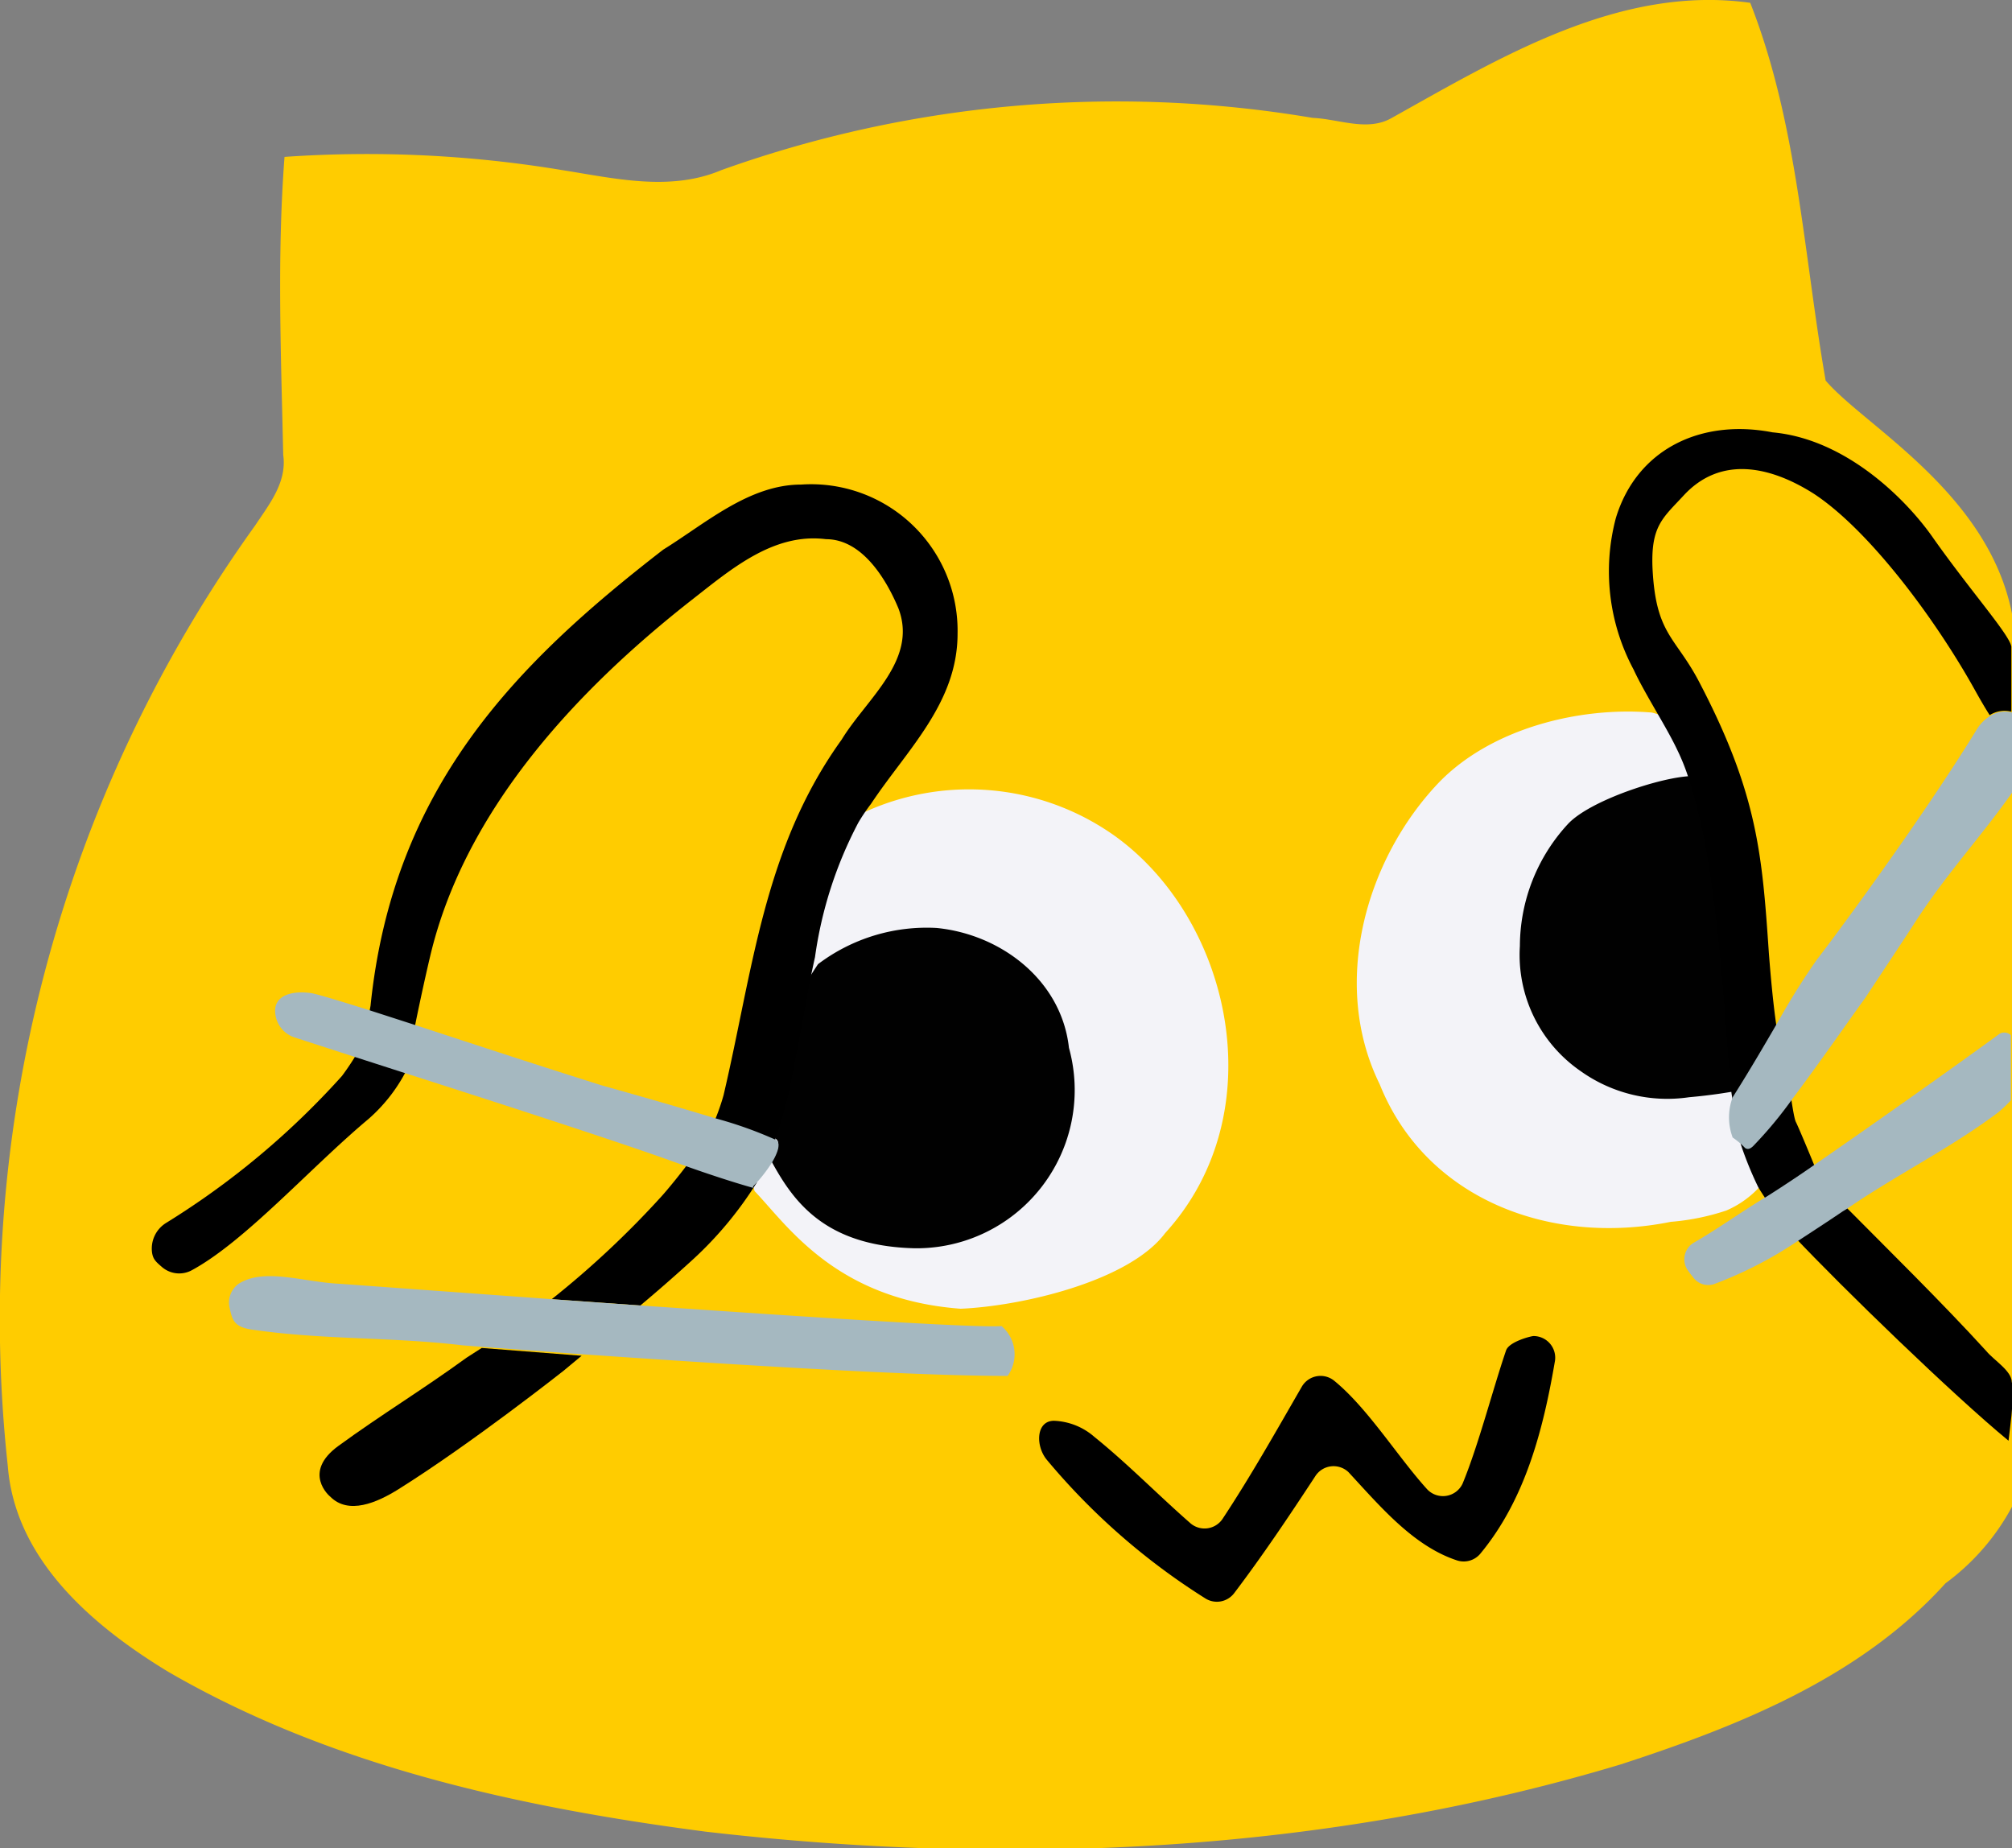 <svg id="Ohnoes" data-name="Ohnoes" xmlns="http://www.w3.org/2000/svg" viewBox="0 0 92.85 85.29"><rect x="0" y="0" width="92.85" height="85.29" fill="#808080" stroke="none"/><defs><style>.cls-1{fill:none;}.cls-2{fill:#fc0;}.cls-3{fill:#f3f3f8;}.cls-4{fill:#010101;}.cls-5{fill:#a5b8c0;}</style></defs><path class="cls-1" d="M98.62,71.16v0S98.62,71.15,98.62,71.16Z" transform="translate(-5.77 -7.35)"/><path class="cls-2" d="M98,58.69c-2.28,1.67-4.72,2.86-7,4.46,2.09,2.11,4.48,4.35,6.47,6.55.36.39,1.14.91,1.17,1.43v-13A5.59,5.59,0,0,1,98,58.69Z" transform="translate(-5.77 -7.35)"/><path class="cls-2" d="M98.62,35.67c-1.1-5.6-6.83-8.68-8.6-10.76C89,19.08,88.73,13.05,86.54,7.48,80.52,6.64,75,10,70,12.79c-1.12.65-2.44.05-3.65,0A54.16,54.16,0,0,0,39.06,15.2c-2.36,1-4.93.38-7.34,0a55,55,0,0,0-12.82-.61c-.35,4.58-.16,9.17-.06,13.75.18,1.26-.64,2.27-1.29,3.25A62.75,62.75,0,0,0,6.13,75c.34,4.34,3.94,7.39,7.4,9.49,7.55,4.38,16.24,6.26,24.81,7.38,14.08,1.63,28.58,1,42.21-3.1,5.44-1.77,11.06-4,15-8.36a10.61,10.61,0,0,0,3.09-3.57Z" transform="translate(-5.77 -7.35)"/><path class="cls-3" d="M82,40.23c-3.3-.28-7.4.71-9.84,3.24-3.36,3.53-5,9.28-2.72,13.91,2.13,5.32,7.9,7.47,13.43,6.35a10.82,10.82,0,0,0,2.56-.52,4.48,4.48,0,0,0,1.52-1.07C87.84,60.56,86.94,41.36,82,40.23Z" transform="translate(-5.77 -7.35)"/><path class="cls-4" d="M78.13,45.37A8.33,8.33,0,0,0,75.91,51a6.51,6.51,0,0,0,2.81,5.78,6.89,6.89,0,0,0,5,1.2,24.47,24.47,0,0,0,2.86-.42c-.25-2.37-.94-10-2.44-14.38C83.08,43,79.24,44.18,78.13,45.37Z" transform="translate(-5.77 -7.35)"/><path class="cls-3" d="M40.53,62.09a1.8,1.8,0,0,1,.06.22c1.5,1.56,3.73,5,9.51,5.43,2.83-.12,7.78-1.27,9.44-3.49,5.06-5.55,3.06-14.5-2.37-18.36A11.6,11.6,0,0,0,45.72,44.8C42.32,46.51,40.58,62.06,40.53,62.09Z" transform="translate(-5.77 -7.35)"/><path class="cls-4" d="M41.57,59.9h0c.24.15.08.6-.19,1.05,1,1.83,2.45,3.9,6.6,4A7.3,7.3,0,0,0,55.1,55.7C54.76,52.61,52,50.47,49,50.17a8.32,8.32,0,0,0-5.48,1.67c-.16.24-.31.47-.45.7-.26,1.36-1.31,3-1.64,4.63" transform="translate(-5.77 -7.35)"/><path d="M76.54,69c-.11,0-1.14.26-1.27.67-.62,1.82-1.27,4.36-2,6.13a1,1,0,0,1-1.64.27c-1.36-1.5-2.73-3.73-4.28-5a1,1,0,0,0-1.5.26c-1.19,2.06-2.36,4.14-3.67,6.12a1,1,0,0,1-1.46.2c-1.5-1.31-2.9-2.75-4.45-4a3,3,0,0,0-1.86-.74c-.83,0-.86,1.15-.34,1.79a31,31,0,0,0,7.33,6.41,1,1,0,0,0,1.32-.24c1.32-1.74,2.54-3.56,3.74-5.39A1,1,0,0,1,68,75.28c1.48,1.6,3,3.41,5,4.07a1,1,0,0,0,1.07-.29c2.09-2.51,2.92-5.75,3.46-8.92A1,1,0,0,0,76.54,69Z" transform="translate(-5.77 -7.35)"/><path d="M98.61,71.13c0-.52-.81-1-1.17-1.43-2-2.2-4.65-4.8-6.74-6.91,0,0-.23.32-.28.36l-1.87,1.24c2.24,2.38,7.38,7.36,9.91,9.44,0,0,.16-1.28.16-1.46V71.16S98.61,71.14,98.61,71.13Z" transform="translate(-5.77 -7.35)"/><path d="M89.65,61.5c-.31-.77-.9-2.18-1-2.37s-.21-1.08-.3-1.54a26.86,26.86,0,0,1-1.78,2.34c-.16.15-.38.25-.48.18a16.19,16.19,0,0,0,.81,2c.08.16.42.65.51.81.09-.05.36-.17.44-.22S88.63,62.2,89.65,61.5Z" transform="translate(-5.77 -7.35)"/><path d="M95,32.2c-1.2-1.74-4-4.59-7.43-4.9-3.3-.64-6.26.77-7.23,3.95a9.59,9.59,0,0,0,.82,7c.27.59.74,1.4,1.19,2.18.33.57.64,1.13.84,1.56a9.65,9.65,0,0,1,.47,1.16c1.5,4.38,1.72,12.12,2,14.49,0,.12.09.58.1.67.75-1.18,1.36-2.41,2-3.53-.21-1.43-.33-3.08-.36-3.45-.31-4.53-.51-7.34-3.22-12.52-1.1-2.1-2-2.17-2.15-5.25-.08-1.95.48-2.31,1.44-3.35,1.71-1.85,4-1.35,6-.08,2.55,1.67,5.62,5.78,7.46,9.1.24.43.45.79.66,1.12a1.27,1.27,0,0,1,1-.16v-3h0C98.51,36.64,96.74,34.66,95,32.2Z" transform="translate(-5.77 -7.35)"/><path d="M37.6,65.6a17.13,17.13,0,0,0,3.1-3.69c-.76-.18-2-.75-3-1.11-.42.59-1.11,1.43-1.39,1.74a42.91,42.91,0,0,1-5.08,4.76l4.09.29C36.12,66.92,36.92,66.22,37.6,65.6Z" transform="translate(-5.77 -7.35)"/><path d="M25.62,51.48c1.59-6.75,6.76-12.27,12-16.39,1.84-1.43,3.81-3.17,6.27-2.86,1.67,0,2.78,1.85,3.34,3.19.91,2.39-1.47,4.17-2.62,6.06-3.6,5-4.09,10.62-5.45,16.41a10.5,10.5,0,0,1-.52,1.43,16.64,16.64,0,0,1,2.77,1,23,23,0,0,0,.78-2.64c.33-1.62.57-3,.83-4.34,0-.16.33-1.7.36-1.82a18.85,18.85,0,0,1,2-6.21,8.62,8.62,0,0,1,.58-.86c1.66-2.5,4-4.65,4-7.86a6.76,6.76,0,0,0-7.22-6.88c-2.4,0-4.42,1.8-6.36,3-6.83,5.28-12.48,11-13.51,21.05,0,0-.2,1.08-.2,1.11l2.09.67C24.92,54.61,25.36,52.57,25.62,51.48Z" transform="translate(-5.77 -7.35)"/><path d="M27.3,70c-2.08,1.51-3.91,2.61-5.9,4.06-1.72,1.24-.4,2.35-.39,2.35.84.85,2.15.28,3.13-.33,3.36-2.1,7.64-5.48,7.64-5.48l0,0,.83-.69L28,69.55Z" transform="translate(-5.77 -7.35)"/><path d="M21.55,57a37.12,37.12,0,0,1-8.13,6.79,1.39,1.39,0,0,0-.63,1.38c.05.29.17.4.46.65a1.22,1.22,0,0,0,1.34.16c2.48-1.33,5.5-4.75,8.19-7a7.55,7.55,0,0,0,1.86-2.47c-.85-.27-1.58-.53-2.28-.75A11.88,11.88,0,0,1,21.55,57Z" transform="translate(-5.77 -7.35)"/><path class="cls-5" d="M40.53,62.09h0A6.89,6.89,0,0,0,41.39,61c.27-.45.43-.9.19-1.05h0a18.57,18.57,0,0,0-2.81-1c-2.26-.69-5-1.45-5.24-1.52-2.55-.8-5.76-1.85-8.41-2.72l-2.26-.73c-1.4-.44-2.42-.75-2.71-.8-.83-.13-1.75.06-1.68.9v0a1.3,1.3,0,0,0,.86,1.13l2.81.91,2.36.76c4.1,1.31,9.53,3.07,12,3.95l.93.33c1,.36,2.32.79,3.09,1Z" transform="translate(-5.77 -7.35)"/><path class="cls-5" d="M98.05,55.05c-2.34,1.71-6.24,4.46-8.62,6.1-1,.7-2.15,1.43-2.24,1.48-1,.6-2.17,1.44-3.25,2.06a.89.89,0,0,0-.3,1.25c.08.12.17.23.28.37a.86.86,0,0,0,.93.3,18.34,18.34,0,0,0,3.57-1.79l.34-.22c.69-.45,1.38-.9,2.06-1.36l.15-.09c2.33-1.6,4.77-2.79,7-4.46a5.59,5.59,0,0,0,.6-.57v-3A.44.44,0,0,0,98.05,55.05Z" transform="translate(-5.77 -7.35)"/><path class="cls-5" d="M35.34,67.59l-4.09-.29-9.78-.71c-1.67-.07-3.5-.76-4.69,0a1.07,1.07,0,0,0-.41,1.13c.13.56.2.89,1.15,1,3.22.46,6.37.32,9.61.71l.89.07,4.61.34c5.89.41,14.95,1,19.64,1a1.71,1.71,0,0,0-.28-2.3C50.75,68.63,42.85,68.11,35.34,67.59Z" transform="translate(-5.77 -7.35)"/><path class="cls-5" d="M97.59,40.4A1.87,1.87,0,0,0,97,41c-2.62,4.28-6.81,9.9-7.37,10.61a32.83,32.83,0,0,0-1.77,2.82c-.65,1.12-1.38,2.37-2.13,3.55a2.64,2.64,0,0,0,0,1.86,3.5,3.5,0,0,1,.57.48c.1.07.21.07.37-.08a18.94,18.94,0,0,0,1.82-2.19c1.29-1.71,2.76-3.84,3.35-4.64.66-1,1.53-2.31,2.17-3.29,1.53-2.41,3.14-4.09,4.66-6.26V40.24A1.27,1.27,0,0,0,97.59,40.4Z" transform="translate(-5.77 -7.35)"/></svg>